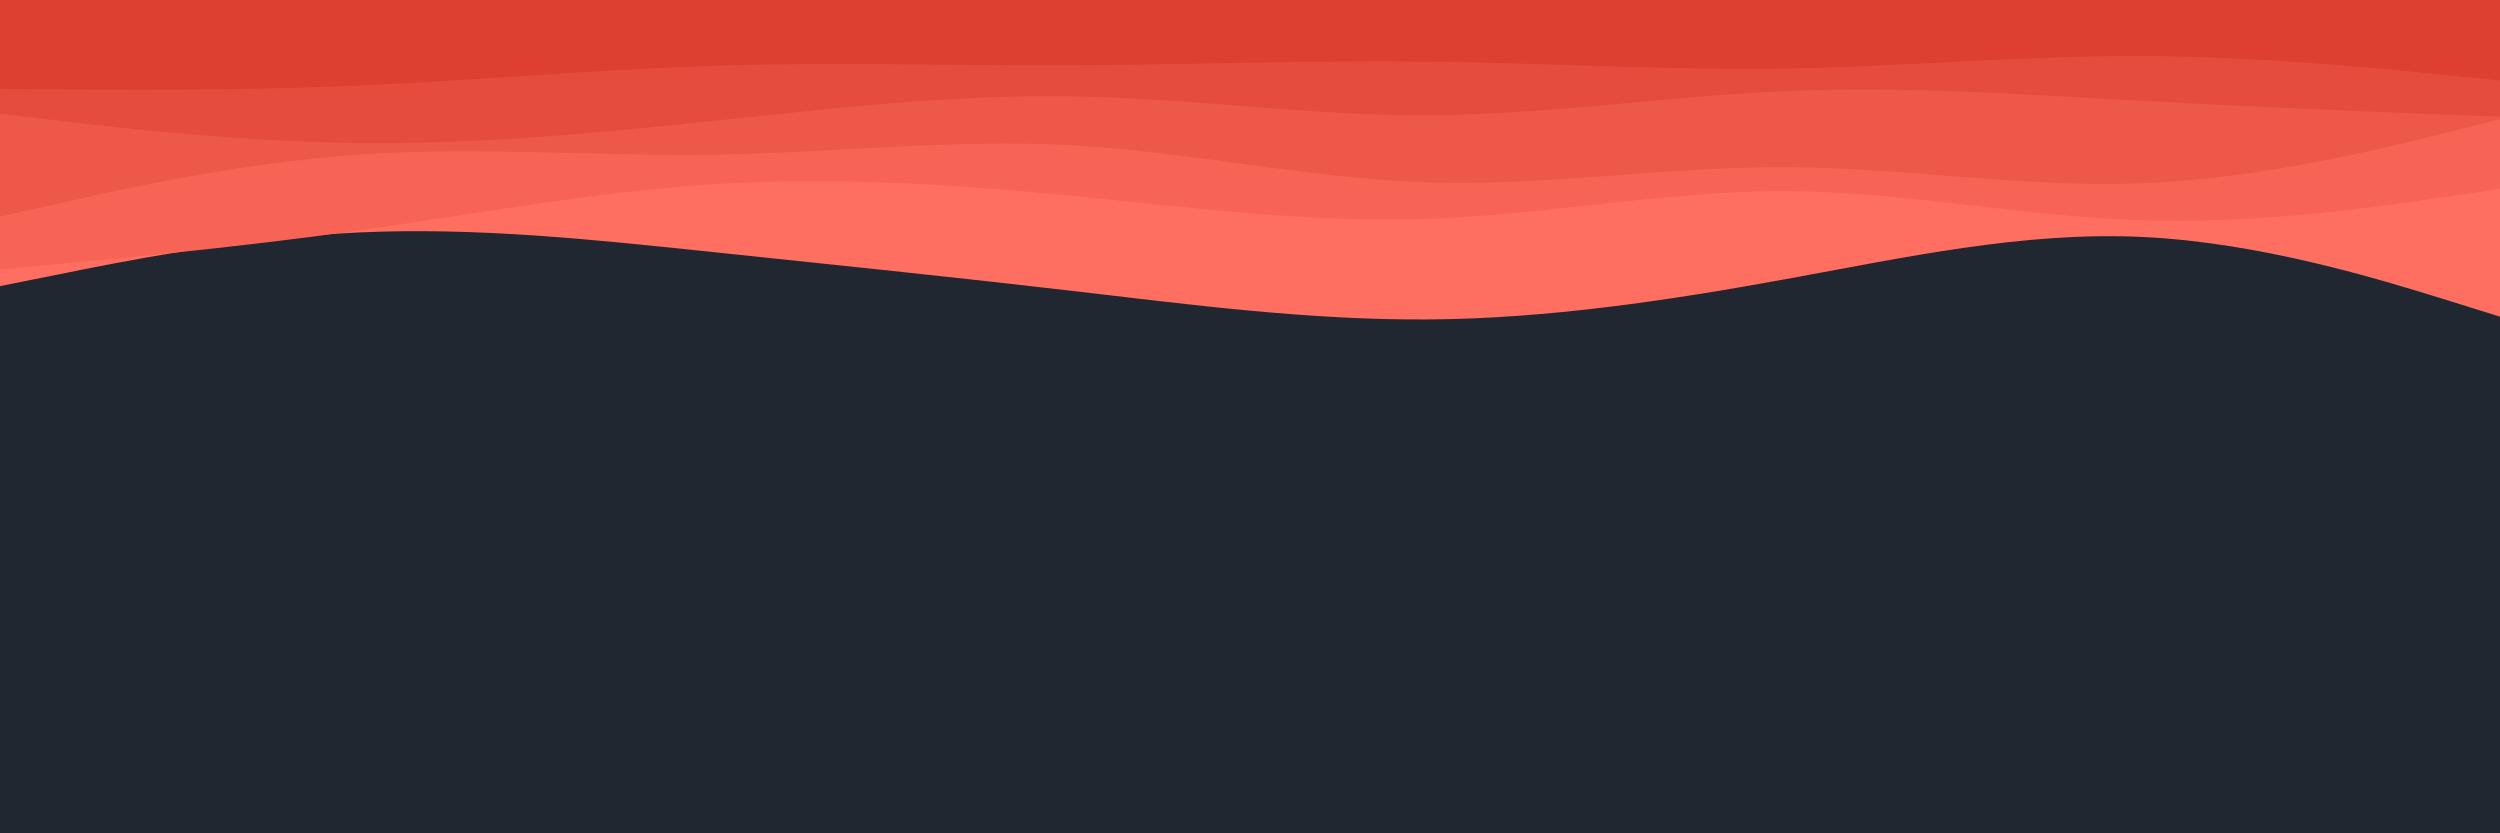 <svg id="visual" viewBox="0 0 900 300" width="900" height="300" xmlns="http://www.w3.org/2000/svg" xmlns:xlink="http://www.w3.org/1999/xlink" version="1.1"><rect x="0" y="0" width="900" height="300" fill="#202731"></rect><path d="M0 103L21.5 98.7C43 94.3 86 85.7 128.8 83.7C171.7 81.7 214.3 86.3 257.2 90.8C300 95.3 343 99.7 385.8 104.7C428.7 109.7 471.3 115.3 514.2 115C557 114.7 600 108.3 642.8 100.5C685.7 92.7 728.3 83.3 771.2 85.3C814 87.3 857 100.7 878.5 107.3L900 114L900 0L878.5 0C857 0 814 0 771.2 0C728.3 0 685.7 0 642.8 0C600 0 557 0 514.2 0C471.3 0 428.7 0 385.8 0C343 0 300 0 257.2 0C214.3 0 171.7 0 128.8 0C86 0 43 0 21.5 0L0 0Z" fill="#ff6f61"></path><path d="M0 97L21.5 95C43 93 86 89 128.8 83C171.7 77 214.3 69 257.2 66.3C300 63.7 343 66.3 385.8 70.5C428.7 74.7 471.3 80.3 514.2 78.8C557 77.3 600 68.7 642.8 68.8C685.7 69 728.3 78 771.2 79.3C814 80.7 857 74.3 878.5 71.2L900 68L900 0L878.5 0C857 0 814 0 771.2 0C728.3 0 685.7 0 642.8 0C600 0 557 0 514.2 0C471.3 0 428.7 0 385.8 0C343 0 300 0 257.2 0C214.3 0 171.7 0 128.8 0C86 0 43 0 21.5 0L0 0Z" fill="#f76455"></path><path d="M0 78L21.5 73.2C43 68.3 86 58.7 128.8 55.7C171.7 52.7 214.3 56.3 257.2 55.7C300 55 343 50 385.8 52.3C428.7 54.7 471.3 64.3 514.2 65.7C557 67 600 60 642.8 60.2C685.7 60.3 728.3 67.7 771.2 66C814 64.3 857 53.7 878.5 48.3L900 43L900 0L878.5 0C857 0 814 0 771.2 0C728.3 0 685.7 0 642.8 0C600 0 557 0 514.2 0C471.3 0 428.7 0 385.8 0C343 0 300 0 257.2 0C214.3 0 171.7 0 128.8 0C86 0 43 0 21.5 0L0 0Z" fill="#ee5849"></path><path d="M0 41L21.5 43.5C43 46 86 51 128.8 51.5C171.7 52 214.3 48 257.2 43.5C300 39 343 34 385.8 34.7C428.7 35.3 471.3 41.7 514.2 41.5C557 41.3 600 34.7 642.8 32.8C685.7 31 728.3 34 771.2 36.3C814 38.7 857 40.3 878.5 41.2L900 42L900 0L878.5 0C857 0 814 0 771.2 0C728.3 0 685.7 0 642.8 0C600 0 557 0 514.2 0C471.3 0 428.7 0 385.8 0C343 0 300 0 257.2 0C214.3 0 171.7 0 128.8 0C86 0 43 0 21.5 0L0 0Z" fill="#e64c3d"></path><path d="M0 32L21.5 32.2C43 32.3 86 32.7 128.8 30.8C171.7 29 214.3 25 257.2 23.7C300 22.3 343 23.7 385.8 23.5C428.7 23.3 471.3 21.7 514.2 22.2C557 22.7 600 25.3 642.8 24.7C685.7 24 728.3 20 771.2 20.2C814 20.3 857 24.7 878.5 26.8L900 29L900 0L878.5 0C857 0 814 0 771.2 0C728.3 0 685.7 0 642.8 0C600 0 557 0 514.2 0C471.3 0 428.7 0 385.8 0C343 0 300 0 257.2 0C214.3 0 171.7 0 128.8 0C86 0 43 0 21.5 0L0 0Z" fill="#dd3f31"></path></svg>